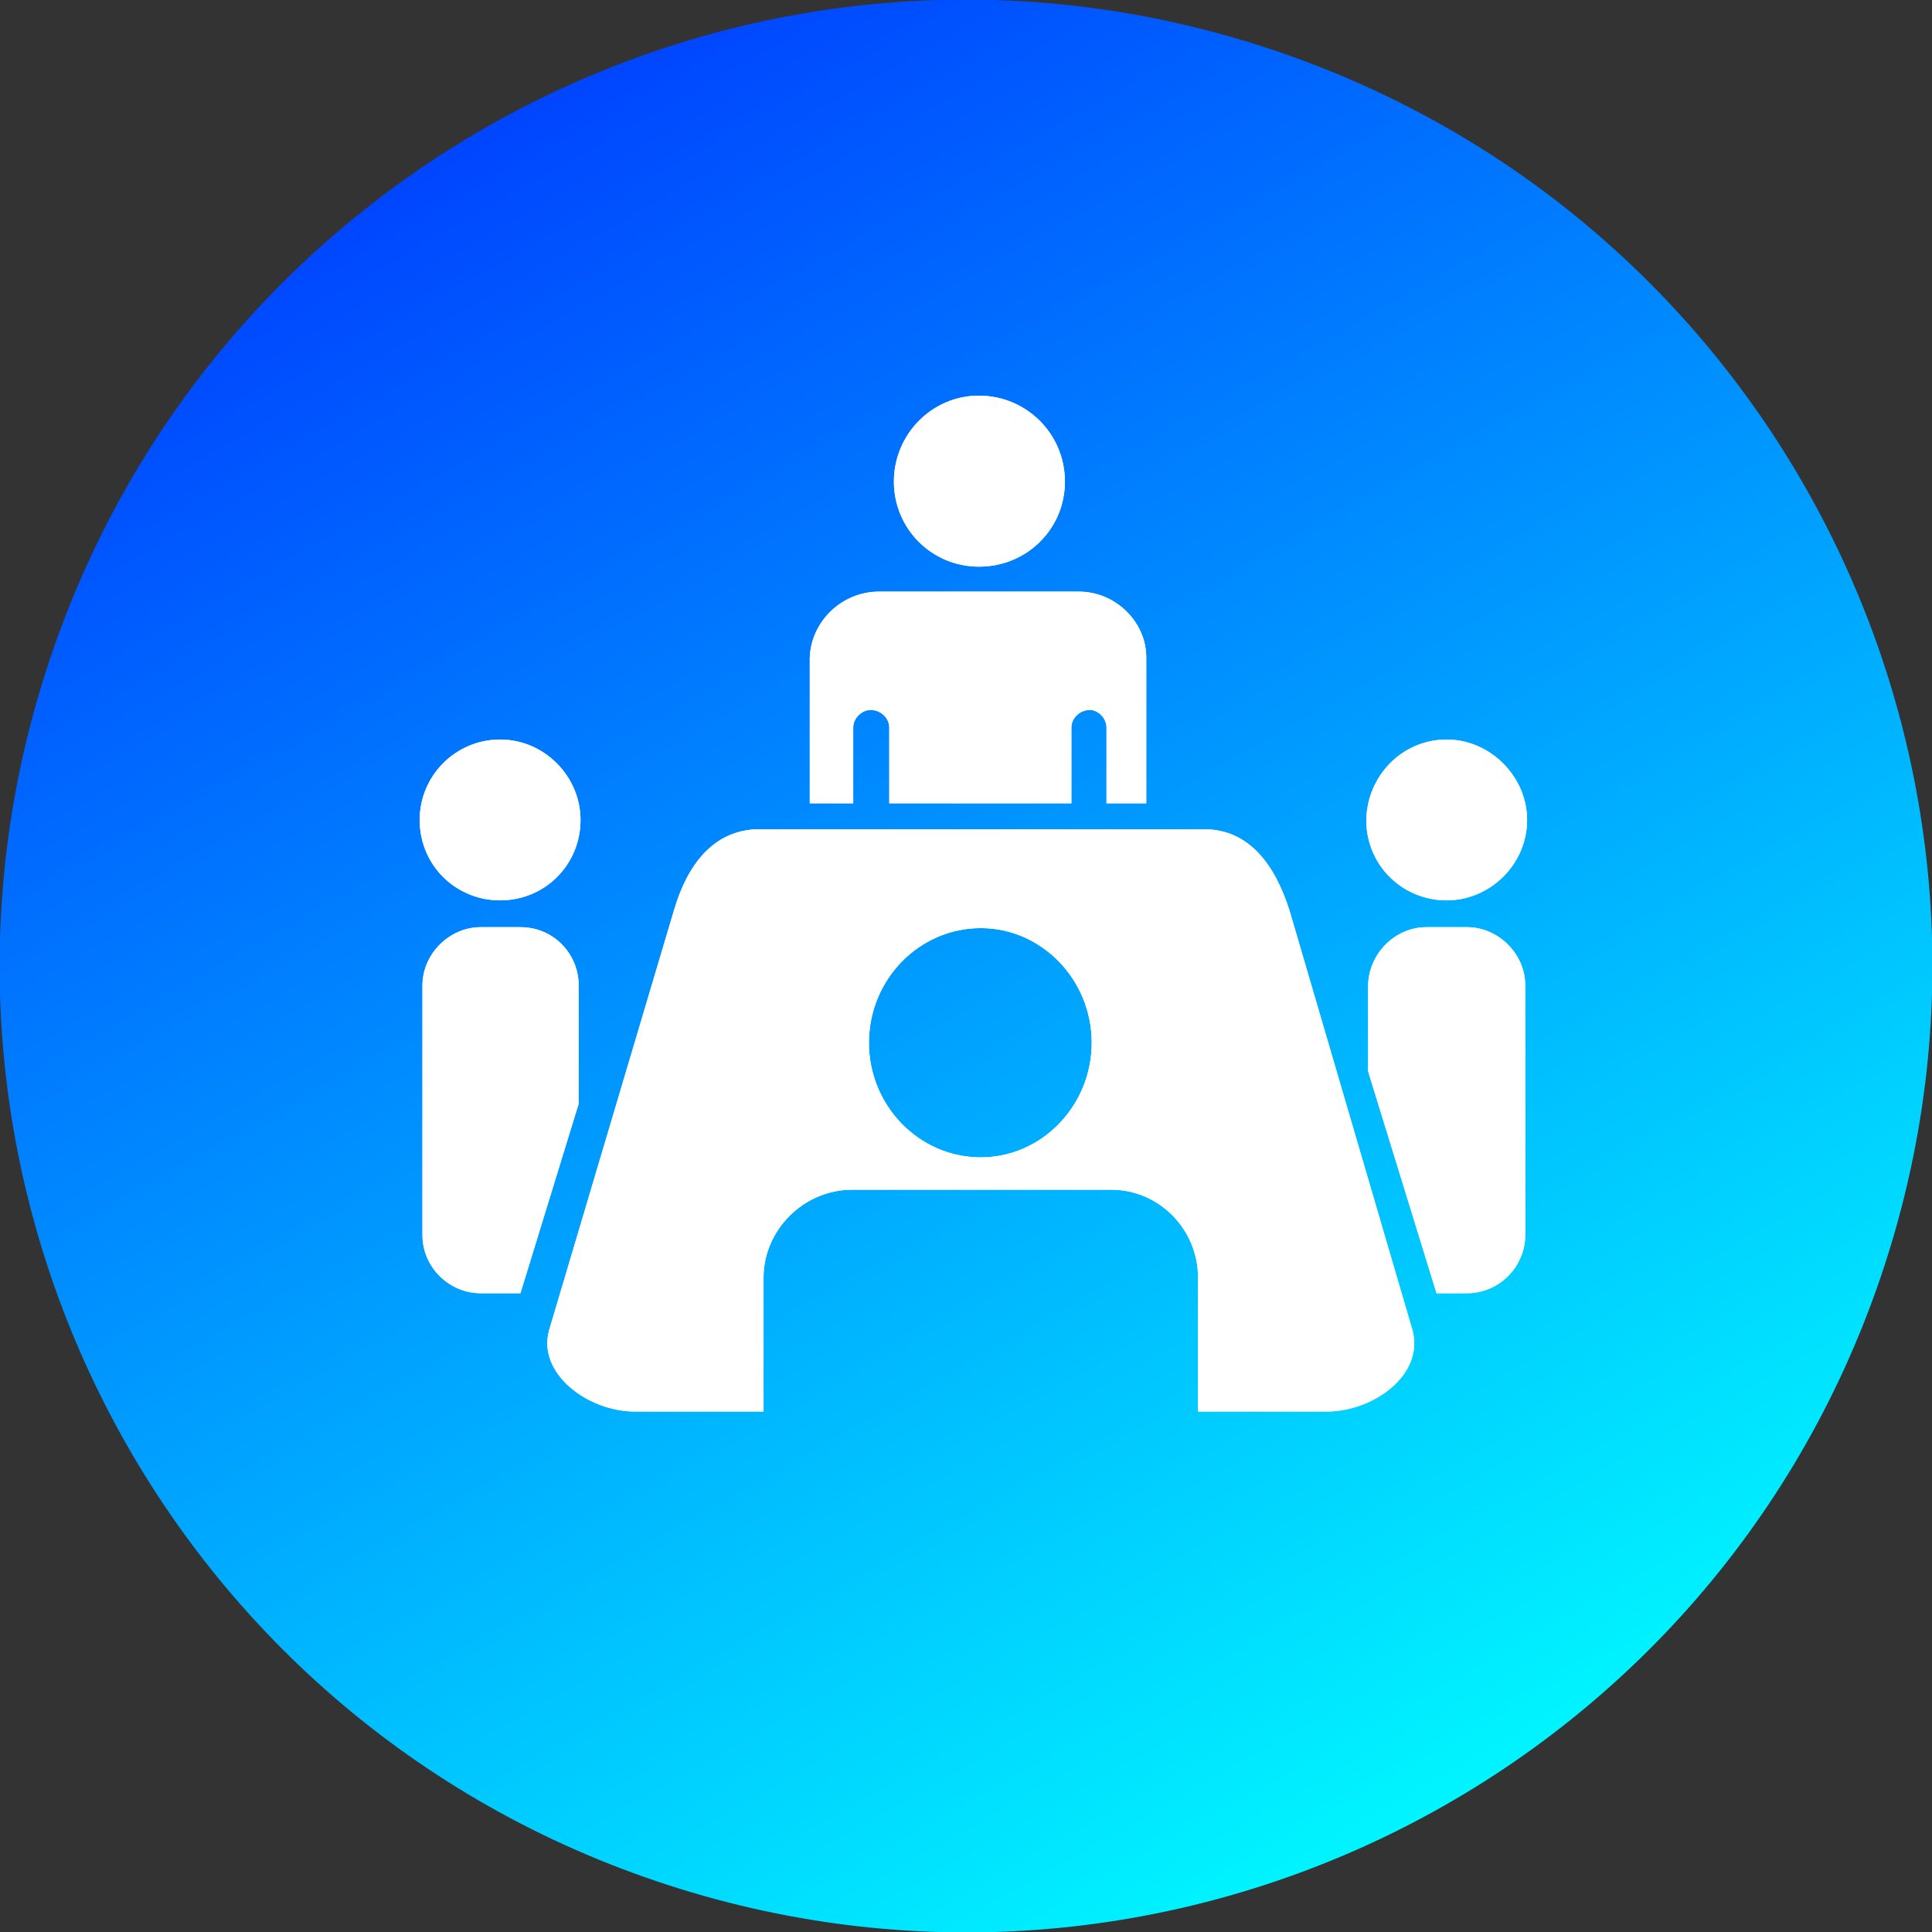 <?xml version="1.0" encoding="utf-8"?>
<!-- Generator: Adobe Illustrator 25.0.0, SVG Export Plug-In . SVG Version: 6.00 Build 0)  -->
<svg version="1.1" id="レイヤー_1" xmlns="http://www.w3.org/2000/svg" xmlns:xlink="http://www.w3.org/1999/xlink" x="0px"
	 y="0px" viewBox="0 0 209 209" style="enable-background:new 0 0 209 209;" xml:space="preserve">
<rect x="0" y="0" width="209" height="209" fill="#333333" stroke="none"/>
<style type="text/css">
	.st0{fill:url(#SVGID_1_);}
	.st1{clip-path:url(#SVGID_3_);fill:#FFFFFF;}
	.st2{clip-path:url(#SVGID_5_);fill:#FFFFFF;}
	.st3{clip-path:url(#SVGID_7_);fill:#FFFFFF;}
	.st4{clip-path:url(#SVGID_9_);fill:#FFFFFF;}
</style>
<linearGradient id="SVGID_1_" gradientUnits="userSpaceOnUse" x1="26.606" y1="34.836" x2="182.394" y2="174.164" gradientTransform="matrix(0.947 0.321 -0.321 0.947 39.006 -27.98)">
	<stop  offset="0" style="stop-color:#0045FF"/>
	<stop  offset="1" style="stop-color:#00F5FF"/>
</linearGradient>
<path class="st0" d="M138,5.5C192.7,24,222,83.3,203.5,138S125.7,222,71,203.5S-13,125.7,5.5,71S83.3-13,138,5.5z"/>
<g>
	<defs>
		<path id="SVGID_2_" d="M95.1,64h21.6c4,0,7.3,3.3,7.3,7.1v15.8h-4.3v-8.2c0-1-0.9-1.9-1.8-1.9l0,0c-1.1,0-2,0.9-2,1.9v8.2H96.2
			v-8.2c0-1-0.9-1.9-2-1.9l0,0c-1,0-1.9,0.9-1.9,1.9v8.2h-4.7V71.2C87.7,67.3,91,64,95.1,64L95.1,64L95.1,64z M105.9,42.8
			c5.1,0,9.3,4.1,9.3,9.3c0,5.1-4.1,9.2-9.3,9.2c-5.1,0-9.2-4.1-9.2-9.2C96.7,47,100.8,42.8,105.9,42.8z"/>
	</defs>
	<use xlink:href="#SVGID_2_"  style="overflow:visible;fill:#FFFFFF;"/>
	<clipPath id="SVGID_3_">
		<use xlink:href="#SVGID_2_"  style="overflow:visible;"/>
	</clipPath>
	<rect x="28.7" y="26" class="st1" width="157.2" height="169.5"/>
</g>
<g>
	<defs>
		<path id="SVGID_4_" d="M52,100.3h4.3c3.6,0,6.3,2.9,6.3,6.3v12.8l-6.3,20.5H52c-3.4,0-6.3-2.8-6.3-6.3v-27
			C45.7,103.2,48.6,100.3,52,100.3L52,100.3L52,100.3z M54.1,80c4.8,0,8.7,4,8.7,8.7c0,4.8-3.8,8.7-8.7,8.7c-4.8,0-8.7-3.8-8.7-8.7
			C45.4,83.9,49.3,80,54.1,80z"/>
	</defs>
	<use xlink:href="#SVGID_4_"  style="overflow:visible;fill:#FFFFFF;"/>
	<clipPath id="SVGID_5_">
		<use xlink:href="#SVGID_4_"  style="overflow:visible;"/>
	</clipPath>
	<rect x="28.7" y="26" class="st2" width="157.2" height="169.5"/>
</g>
<g>
	<defs>
		<path id="SVGID_6_" d="M154.3,100.3h4.4c3.4,0,6.3,2.9,6.3,6.3v27c0,3.4-2.8,6.3-6.3,6.3h-3.3l-7.4-24v-9.2
			C148,103.2,150.9,100.3,154.3,100.3L154.3,100.3L154.3,100.3z M156.5,80c4.7,0,8.7,4,8.7,8.7c0,4.8-4,8.7-8.7,8.7
			c-4.8,0-8.7-3.8-8.7-8.7C147.9,83.9,151.7,80,156.5,80z"/>
	</defs>
	<use xlink:href="#SVGID_6_"  style="overflow:visible;fill:#FFFFFF;"/>
	<clipPath id="SVGID_7_">
		<use xlink:href="#SVGID_6_"  style="overflow:visible;"/>
	</clipPath>
	<rect x="28.7" y="26" class="st3" width="157.2" height="169.5"/>
</g>
<g>
	<defs>
		<path id="SVGID_8_" d="M152.8,143.9l-13.3-45.4c-1.5-4.7-4.2-8.8-9.3-8.8h-48c-5.1,0-7.9,4-9.3,8.8l-13.5,45.4
			c-1.3,4.7,4.2,8.8,9.3,8.8h13.9v-14.5c0-5.1,4.3-9.5,9.6-9.5h28c5.2,0,9.4,4.3,9.4,9.5v14.5h13.9
			C148.6,152.7,154.1,148.7,152.8,143.9L152.8,143.9z M106.1,125.2c-6.7,0-12.1-5.6-12.1-12.4c0-6.8,5.4-12.4,12.1-12.4
			c6.6,0,12,5.6,12,12.4C118.1,119.6,112.7,125.2,106.1,125.2z"/>
	</defs>
	<use xlink:href="#SVGID_8_"  style="overflow:visible;fill:#FFFFFF;"/>
	<clipPath id="SVGID_9_">
		<use xlink:href="#SVGID_8_"  style="overflow:visible;"/>
	</clipPath>
	<rect x="28.7" y="26" class="st4" width="157.2" height="169.5"/>
</g>
</svg>
